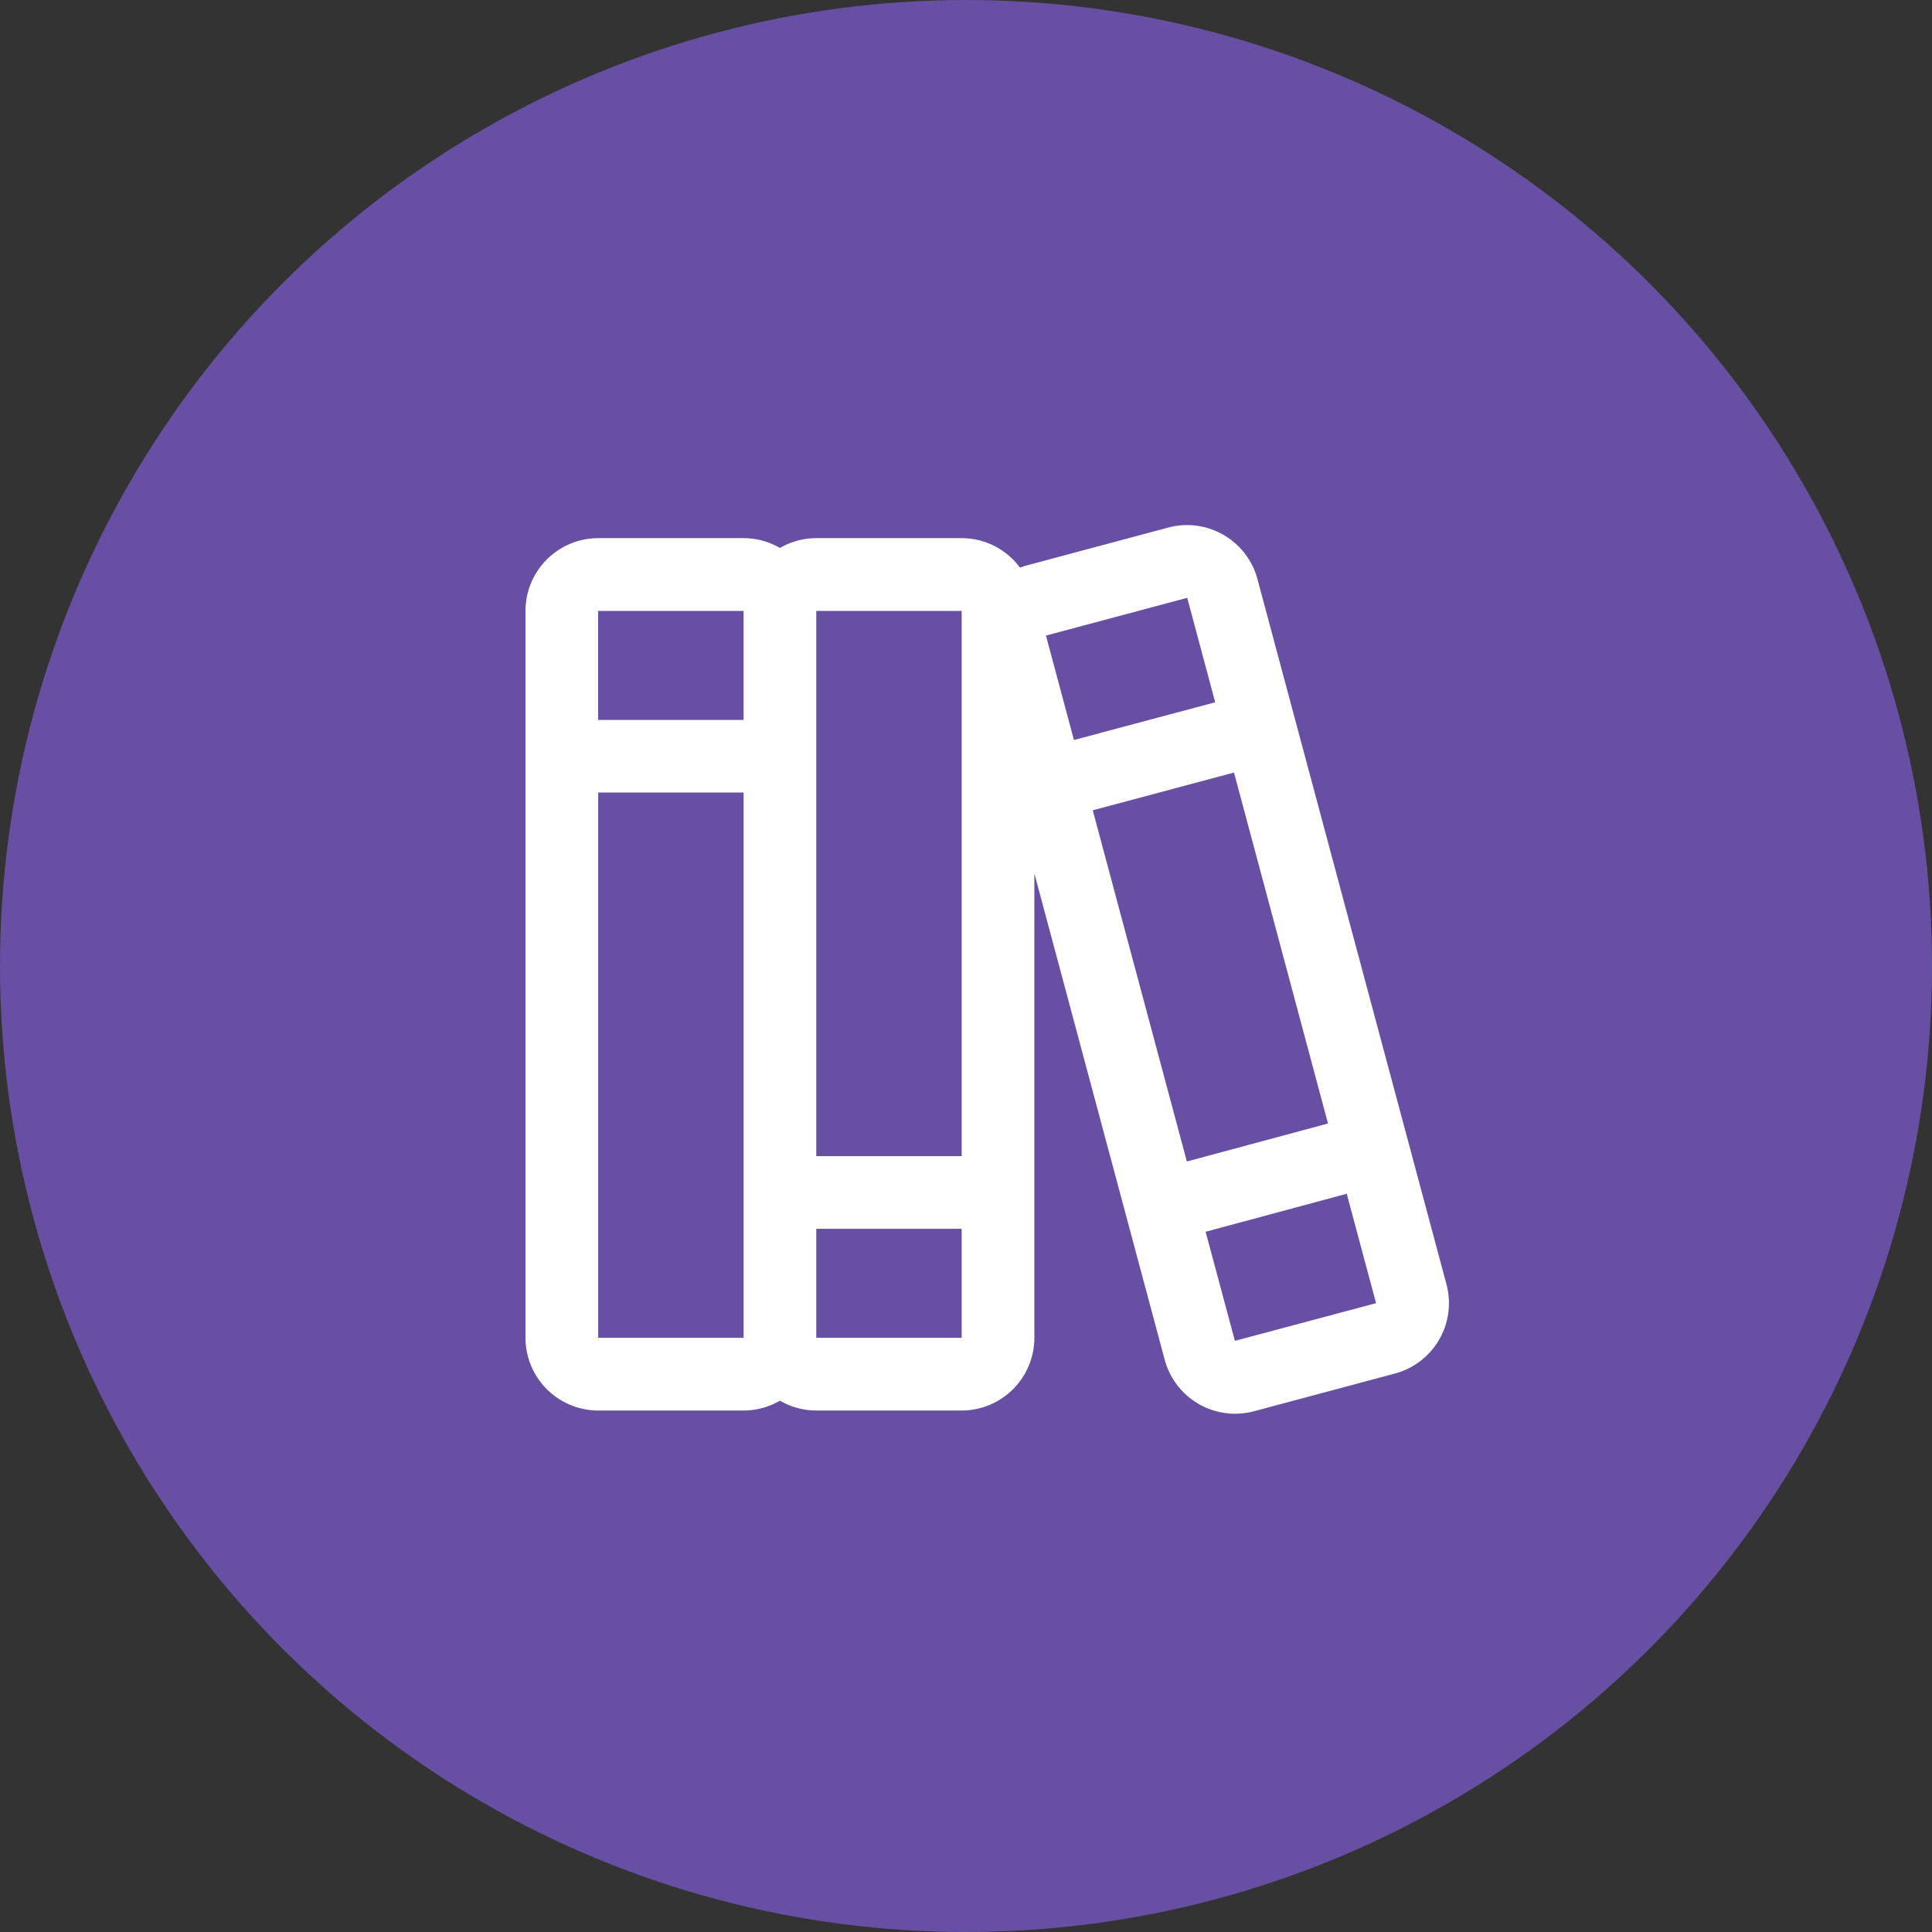 <svg xmlns="http://www.w3.org/2000/svg" viewBox="0 0 1024 1024">
   <rect x="0" y="0" width="1024" height="1024" fill="#333333" stroke="none"/>
   <circle cx="512" cy="512" r="512" style="fill:#6750a4"/>
   <path d="M766.64 680.64 666.47 306.91a38.65 38.65 0 0 0-47.29-27.29l-74.74 20a38.85 38.85 0 0 0-3.82 1.24 38.46 38.46 0 0 0-30.91-15.63h-77.07a38.24 38.24 0 0 0-19.26 5.21 38.24 38.24 0 0 0-19.26-5.21h-77.06a38.57 38.57 0 0 0-38.53 38.53v385.31a38.57 38.57 0 0 0 38.53 38.53h77.06a38.24 38.24 0 0 0 19.26-5.21 38.24 38.24 0 0 0 19.26 5.21h77.06a38.57 38.57 0 0 0 38.53-38.53V462.93l69.08 257.73a38.66 38.66 0 0 0 37.23 28.64 38.87 38.87 0 0 0 10.06-1.3l74.75-20a38.61 38.61 0 0 0 27.3-47.29ZM579.18 429.47l74.87-20 49.82 186-74.81 20.15Zm-24.77-92.61 74.84-20 14.83 55.36-74.87 20-14.84-55.38Zm-44.71-13.07v289h-77.06v-289Zm-192.64 0h77.06v57.79H317v-57.79Zm0 385.28v-289h77.07v289Zm115.58 0v-57.79h77.06v57.79Zm221.88 1.61L639 652.86l74.8-20.15 15.54 58Z" style="fill:#fff"/>
</svg>
